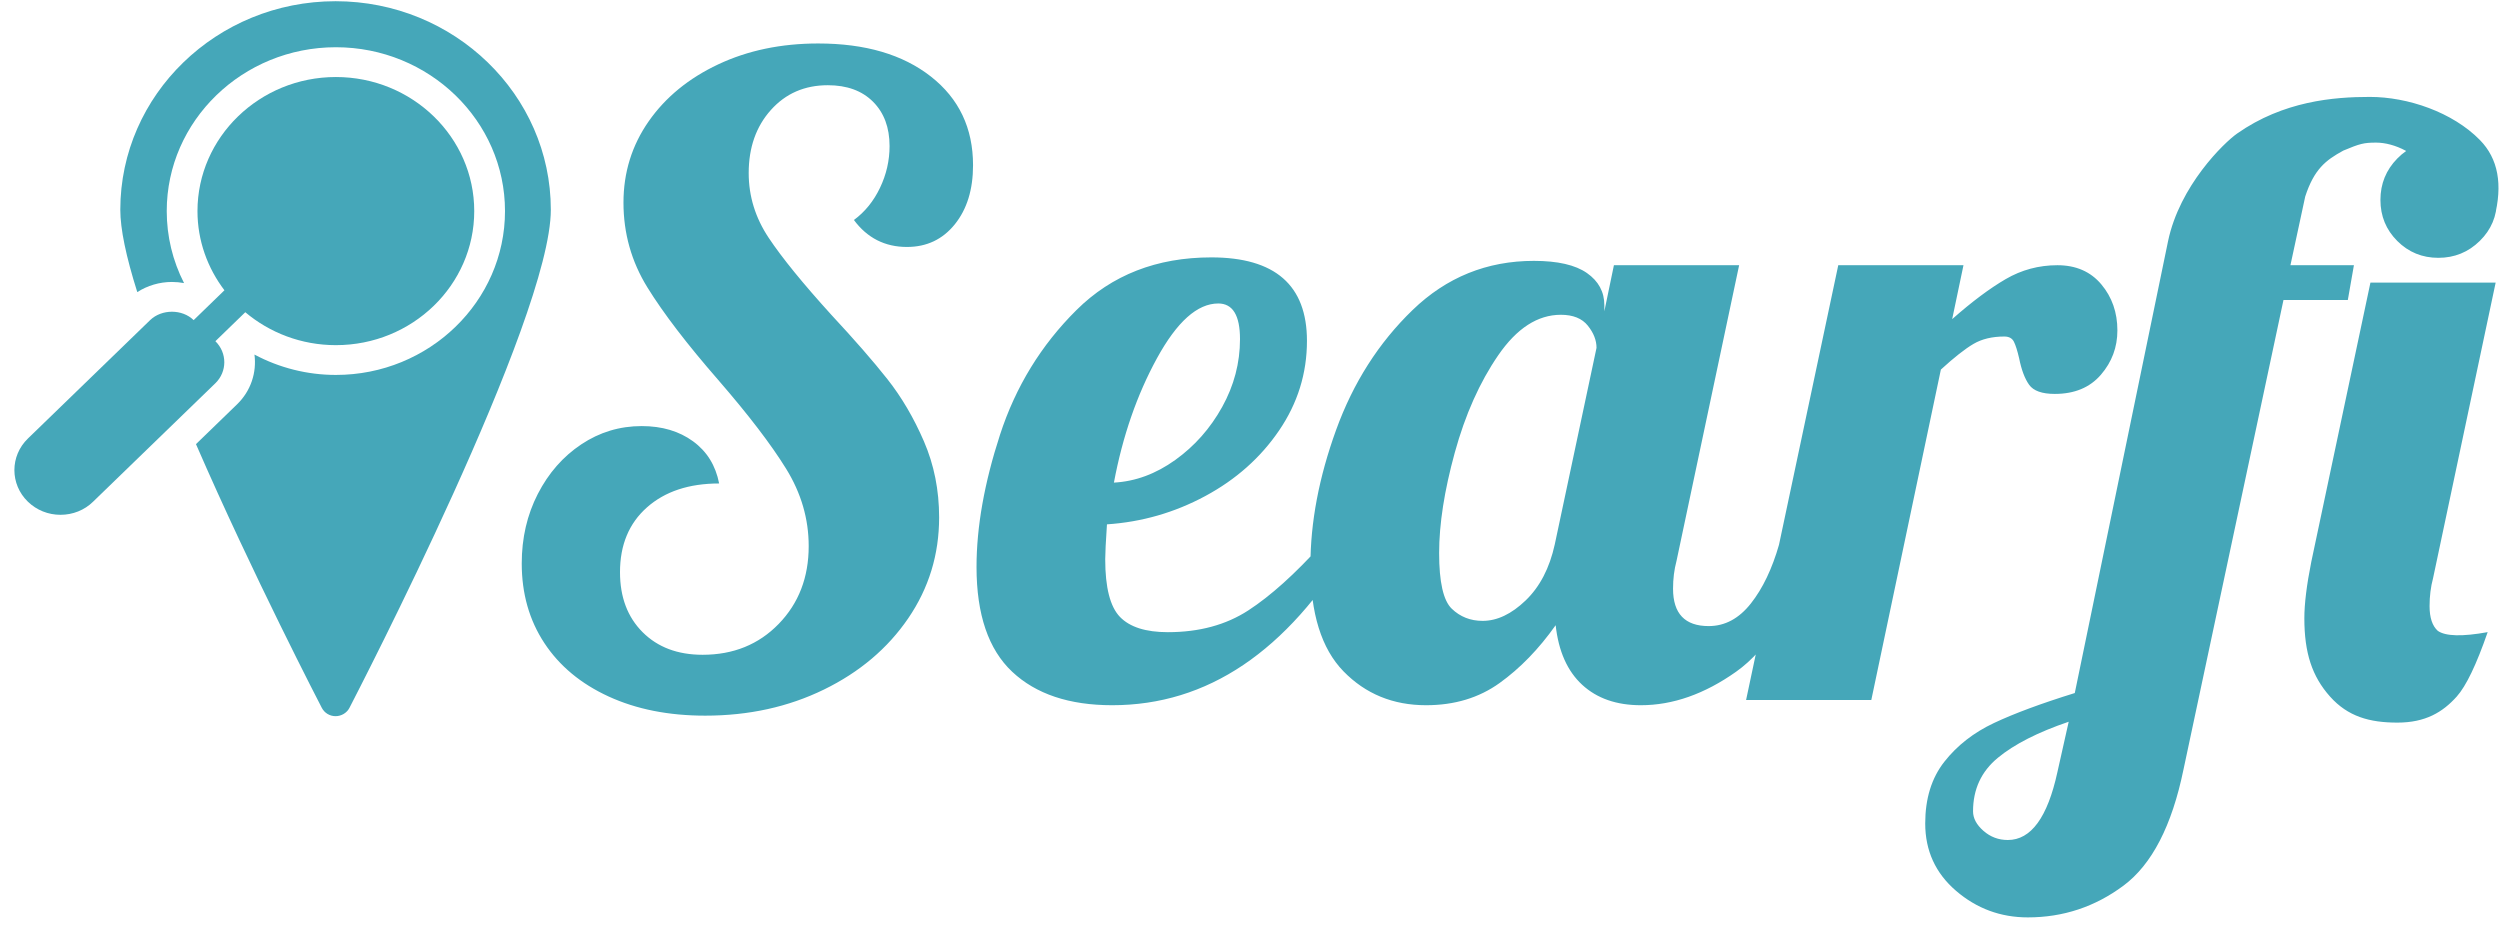 <?xml version="1.0" encoding="UTF-8"?>
<svg width="115px" height="43px" viewBox="0 0 115 43" version="1.1" xmlns="http://www.w3.org/2000/svg" xmlns:xlink="http://www.w3.org/1999/xlink">
    <!-- Generator: Sketch 48.2 (47327) - http://www.bohemiancoding.com/sketch -->
    <title>searfilogo</title>
    <desc>Created with Sketch.</desc>
    <defs></defs>
    <g id="Page-1" stroke="none" stroke-width="1" fill="none" fill-rule="evenodd">
        <g id="searfilogo" fill="#45A7B9" fill-rule="nonzero">
            <path d="M15.436,0.056 C9.975,0.056 5.534,4.359 5.534,9.648 C5.534,10.529 5.793,11.78 6.315,13.437 C6.78,13.137 7.338,12.97 7.909,12.97 C8.097,12.97 8.284,12.988 8.466,13.022 C7.942,11.995 7.67,10.871 7.67,9.71 C7.67,5.554 11.16,2.173 15.45,2.173 C19.74,2.173 23.23,5.554 23.23,9.71 C23.23,13.866 19.74,17.247 15.45,17.247 C14.134,17.247 12.847,16.92 11.705,16.31 C11.813,17.126 11.546,17.979 10.904,18.6 L9.015,20.43 C11.614,26.413 14.769,32.495 14.806,32.567 C14.926,32.794 15.167,32.944 15.436,32.944 C15.704,32.944 15.952,32.794 16.072,32.567 C16.447,31.834 25.338,14.671 25.338,9.648 C25.338,4.359 20.896,0.056 15.436,0.056 Z" id="Shape"></path>
            <path d="M9.908,15.695 L11.283,14.362 C12.401,15.303 13.857,15.877 15.45,15.877 C18.965,15.877 21.815,13.115 21.815,9.71 C21.815,6.311 18.965,3.543 15.45,3.543 C11.942,3.543 9.084,6.311 9.084,9.71 C9.084,11.075 9.549,12.331 10.324,13.353 L8.908,14.726 L8.907,14.725 C8.377,14.211 7.443,14.211 6.906,14.725 L1.283,20.173 C0.455,20.974 0.455,22.276 1.283,23.078 C1.686,23.468 2.217,23.681 2.782,23.681 C3.348,23.681 3.886,23.468 4.282,23.078 L9.905,17.631 C10.455,17.097 10.456,16.236 9.908,15.695 Z" id="Shape"></path>
            <path d="M32.44,32.92 C30.76,32.92 29.28,32.627 28,32.04 C26.72,31.453 25.733,30.633 25.04,29.58 C24.347,28.527 24,27.307 24,25.92 C24,24.747 24.247,23.68 24.74,22.72 C25.233,21.76 25.9,21 26.74,20.44 C27.58,19.88 28.507,19.6 29.52,19.6 C30.453,19.6 31.24,19.833 31.88,20.3 C32.52,20.767 32.92,21.413 33.08,22.24 C31.693,22.24 30.587,22.607 29.76,23.34 C28.933,24.073 28.52,25.067 28.52,26.32 C28.52,27.467 28.867,28.387 29.56,29.08 C30.253,29.773 31.173,30.12 32.32,30.12 C33.733,30.12 34.9,29.647 35.82,28.7 C36.74,27.753 37.2,26.56 37.2,25.12 C37.2,23.867 36.853,22.68 36.16,21.56 C35.467,20.44 34.427,19.08 33.04,17.48 C31.6,15.827 30.513,14.407 29.78,13.22 C29.047,12.033 28.68,10.733 28.68,9.32 C28.68,7.933 29.067,6.687 29.84,5.58 C30.613,4.473 31.68,3.6 33.04,2.96 C34.4,2.32 35.933,2 37.64,2 C39.8,2 41.527,2.507 42.82,3.52 C44.113,4.533 44.76,5.893 44.76,7.6 C44.76,8.72 44.48,9.627 43.92,10.32 C43.36,11.013 42.627,11.36 41.72,11.36 C40.707,11.36 39.893,10.947 39.28,10.12 C39.787,9.747 40.187,9.253 40.48,8.64 C40.773,8.027 40.92,7.387 40.92,6.72 C40.92,5.867 40.667,5.187 40.16,4.68 C39.653,4.173 38.96,3.92 38.08,3.92 C37.013,3.92 36.14,4.3 35.46,5.06 C34.78,5.82 34.44,6.787 34.44,7.96 C34.44,9.027 34.747,10.02 35.36,10.94 C35.973,11.86 36.933,13.04 38.24,14.48 C39.307,15.627 40.167,16.613 40.82,17.44 C41.473,18.267 42.033,19.22 42.5,20.3 C42.967,21.38 43.2,22.547 43.2,23.8 C43.2,25.507 42.727,27.053 41.78,28.44 C40.833,29.827 39.54,30.92 37.9,31.72 C36.26,32.52 34.44,32.92 32.44,32.92 Z M51.16,32.44 C49.187,32.44 47.653,31.927 46.56,30.9 C45.467,29.873 44.92,28.267 44.92,26.08 C44.92,24.24 45.28,22.213 46,20 C46.72,17.787 47.893,15.873 49.52,14.26 C51.147,12.647 53.213,11.84 55.72,11.84 C58.653,11.84 60.12,13.12 60.12,15.68 C60.12,17.173 59.693,18.547 58.84,19.8 C57.987,21.053 56.853,22.06 55.44,22.82 C54.027,23.58 52.52,24.013 50.92,24.12 C50.867,24.92 50.84,25.453 50.84,25.72 C50.84,27.027 51.067,27.913 51.52,28.38 C51.973,28.847 52.707,29.08 53.72,29.08 C55.16,29.08 56.393,28.747 57.42,28.08 C58.447,27.413 59.573,26.4 60.8,25.04 L62.16,25.04 C59.2,29.973 55.533,32.44 51.16,32.44 Z M51.24,22.2 C52.227,22.147 53.167,21.8 54.06,21.16 C54.953,20.52 55.673,19.707 56.22,18.72 C56.767,17.733 57.04,16.693 57.04,15.6 C57.04,14.507 56.707,13.96 56.04,13.96 C55.08,13.96 54.14,14.8 53.22,16.48 C52.3,18.16 51.64,20.067 51.24,22.2 Z M65.6,32.44 C64.08,32.44 62.813,31.92 61.8,30.88 C60.787,29.84 60.28,28.213 60.28,26 C60.28,24.027 60.673,21.953 61.46,19.78 C62.247,17.607 63.42,15.767 64.98,14.26 C66.54,12.753 68.4,12 70.56,12 C71.653,12 72.467,12.187 73,12.56 C73.533,12.933 73.8,13.427 73.8,14.04 L73.8,14.32 L74.24,12.2 L80,12.2 L77.12,25.8 C77.013,26.2 76.96,26.627 76.96,27.08 C76.96,28.227 77.507,28.8 78.6,28.8 C79.347,28.8 79.993,28.453 80.54,27.76 C81.087,27.067 81.52,26.16 81.84,25.04 L83.52,25.04 C82.533,27.92 81.313,29.873 79.86,30.9 C78.407,31.927 76.947,32.44 75.48,32.44 C74.36,32.44 73.46,32.127 72.78,31.5 C72.1,30.873 71.693,29.96 71.56,28.76 C70.787,29.853 69.927,30.74 68.98,31.42 C68.033,32.1 66.907,32.44 65.6,32.44 Z M68.2,28.56 C68.867,28.56 69.527,28.247 70.18,27.62 C70.833,26.993 71.28,26.133 71.52,25.04 L73.44,16 C73.44,15.653 73.307,15.313 73.04,14.98 C72.773,14.647 72.36,14.48 71.8,14.48 C70.733,14.48 69.773,15.1 68.92,16.34 C68.067,17.58 67.4,19.073 66.92,20.82 C66.44,22.567 66.2,24.107 66.2,25.44 C66.2,26.773 66.393,27.627 66.78,28 C67.167,28.373 67.64,28.56 68.2,28.56 Z M80.32,32.2 L84.56,12.2 L90.32,12.2 L89.8,14.68 C90.707,13.88 91.527,13.267 92.26,12.84 C92.993,12.413 93.787,12.2 94.64,12.2 C95.493,12.2 96.167,12.493 96.66,13.08 C97.153,13.667 97.4,14.373 97.4,15.2 C97.4,15.973 97.147,16.653 96.64,17.24 C96.133,17.827 95.427,18.12 94.52,18.12 C93.933,18.12 93.54,17.98 93.34,17.7 C93.14,17.42 92.987,17.013 92.88,16.48 C92.8,16.133 92.72,15.88 92.64,15.72 C92.56,15.56 92.413,15.48 92.2,15.48 C91.64,15.48 91.167,15.593 90.78,15.82 C90.393,16.047 89.893,16.44 89.28,17 L86.08,32.2 L80.32,32.2 Z M89.98,40.98 C89.033,40.167 88.56,39.133 88.56,37.88 C88.56,36.733 88.853,35.787 89.44,35.04 C90.027,34.293 90.787,33.7 91.72,33.26 C92.653,32.82 93.893,32.36 95.44,31.88 L99.73,11.096 C100.264,8.536 102.308,6.563 102.907,6.143 C105.04,4.647 107.353,4.458 109.011,4.458 C110.757,4.458 112.819,5.158 114.077,6.442 C114.915,7.297 115.136,8.488 114.739,10.015 C113.59,9.064 112.934,8.516 112.77,8.371 C112.474,8.109 111.099,7.167 110.653,6.928 C110.206,6.69 109.727,6.56 109.3,6.56 C108.74,6.56 108.557,6.607 107.791,6.928 C106.973,7.374 106.449,7.789 106.04,9.04 L105.36,12.2 L108.28,12.2 L108,13.8 L105.04,13.8 L100.44,35.4 C99.907,37.987 98.987,39.767 97.68,40.74 C96.373,41.713 94.907,42.2 93.28,42.2 C92.027,42.2 90.927,41.793 89.98,40.98 Z M92.36,38.64 C93.427,38.64 94.187,37.6 94.64,35.52 L95.16,33.2 C93.747,33.68 92.66,34.233 91.9,34.86 C91.14,35.487 90.76,36.307 90.76,37.32 C90.76,37.64 90.92,37.94 91.24,38.22 C91.56,38.5 91.933,38.64 92.36,38.64 Z M110.275,11.085 C109.758,10.568 109.5,9.938 109.5,9.197 C109.5,8.455 109.758,7.82 110.275,7.292 C110.792,6.764 111.422,6.5 112.163,6.5 C112.905,6.5 113.54,6.764 114.068,7.292 C114.596,7.82 114.86,8.455 114.86,9.197 C114.86,9.938 114.596,10.568 114.068,11.085 C113.54,11.602 112.905,11.86 112.163,11.86 C111.422,11.86 110.792,11.602 110.275,11.085 Z M107.18,32.04 C106.358,31.118 106,30.04 106,28.44 C106,27.773 106.107,26.907 106.32,25.84 L109.04,13 L114.8,13 L111.92,26.6 C111.813,27 111.76,27.427 111.76,27.88 C111.76,28.413 111.887,28.793 112.14,29.02 C112.498,29.27 113.263,29.29 114.433,29.078 C113.916,30.571 113.442,31.558 113.011,32.04 C112.364,32.763 111.569,33.24 110.28,33.24 C109,33.24 108.002,32.962 107.18,32.04 Z" id="Shape"></path>
        </g>
    </g>
</svg>